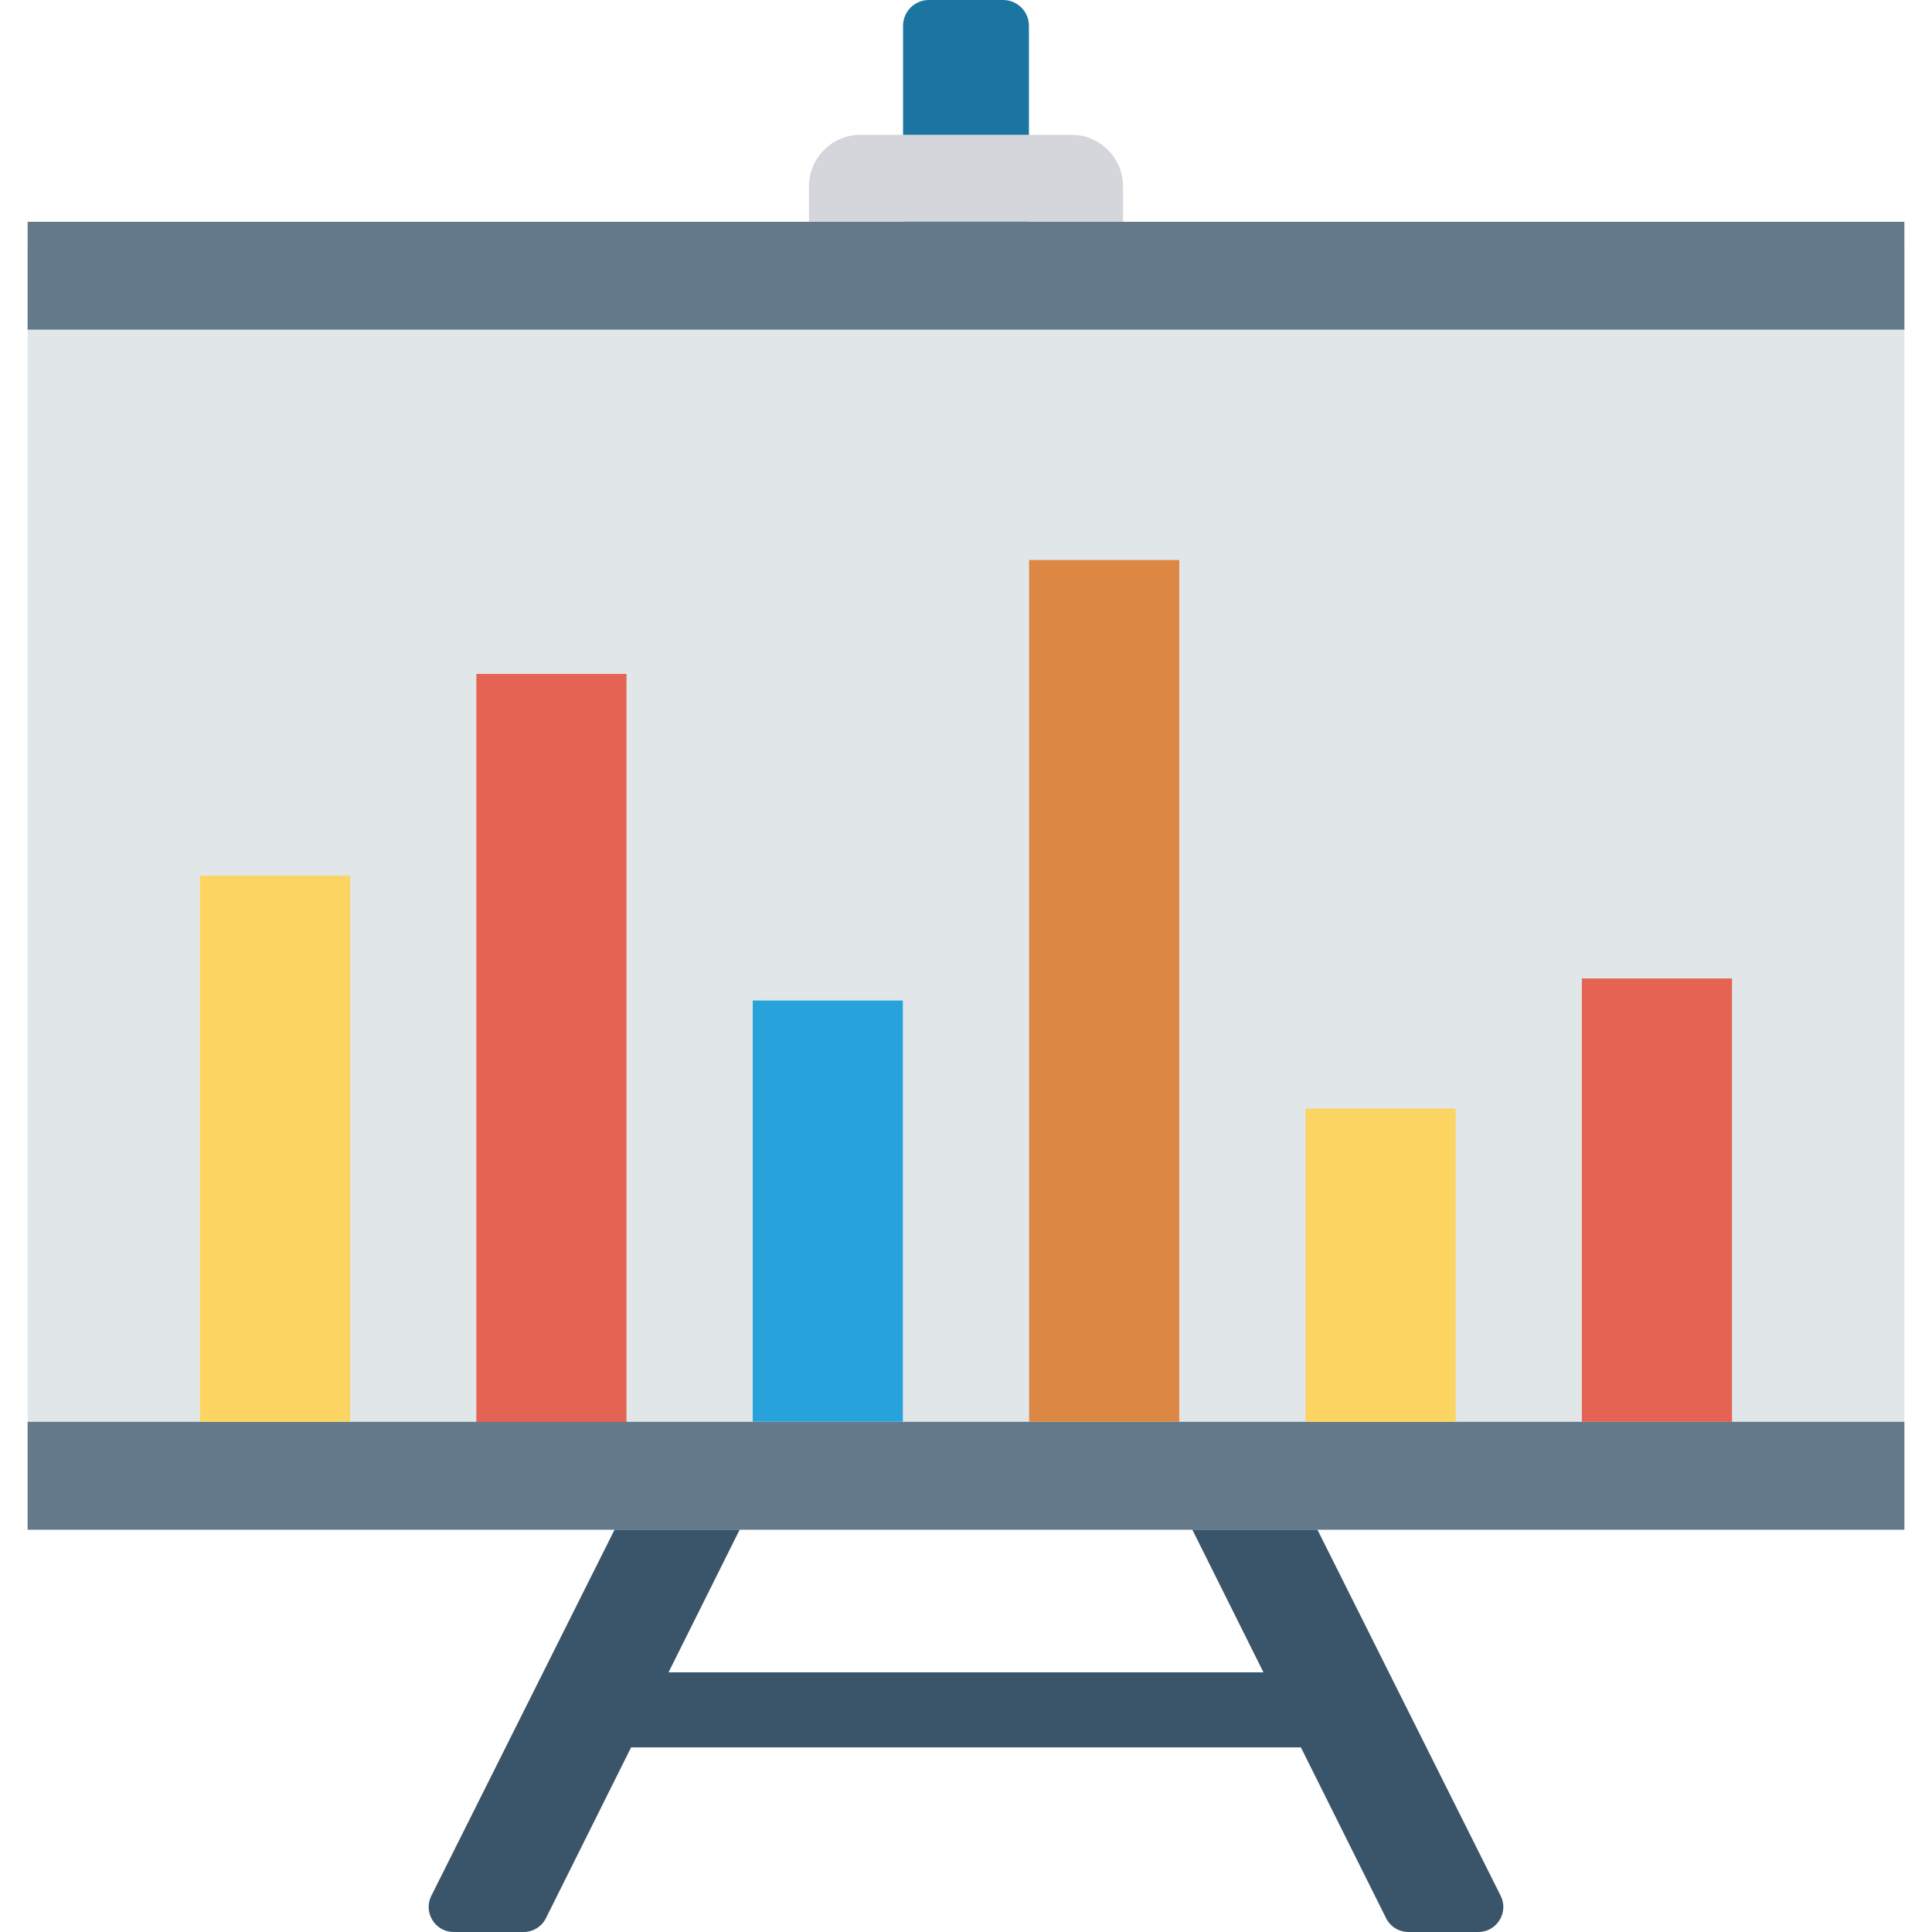 <?xml version="1.0" encoding="iso-8859-1"?>
<!-- Generator: Adobe Illustrator 19.0.0, SVG Export Plug-In . SVG Version: 6.00 Build 0)  -->
<svg version="1.1" id="Capa_1" xmlns="http://www.w3.org/2000/svg" xmlns:xlink="http://www.w3.org/1999/xlink" x="0px" y="0px"
	 viewBox="0 0 468.293 468.293" style="enable-background:new 0 0 468.293 468.293;" xml:space="preserve">
<path style="fill:#1C75A1;" d="M249.399,53.738h-30.506V6.244c0-3.448,2.796-6.244,6.244-6.244h18.018
	c3.448,0,6.244,2.795,6.244,6.244V53.738z"/>
<rect x="6.693" y="59.817" style="fill:#E1E6E9;" width="454.906" height="310.978"/>
<g>
	<rect x="6.693" y="53.76" style="fill:#64798A;" width="454.906" height="26.143"/>
	<rect x="6.693" y="344.638" style="fill:#64798A;" width="454.906" height="26.143"/>
</g>
<rect x="48.478" y="212.261" style="fill:#FCD462;" width="36.389" height="132.371"/>
<rect x="115.462" y="163.347" style="fill:#E56353;" width="36.389" height="181.323"/>
<rect x="182.453" y="242.513" style="fill:#27A2DB;" width="36.389" height="102.094"/>
<rect x="249.444" y="135.742" style="fill:#DC8744;" width="36.389" height="208.884"/>
<rect x="316.441" y="268.688" style="fill:#FCD462;" width="36.389" height="75.945"/>
<rect x="383.426" y="237.162" style="fill:#E56353;" width="36.389" height="107.476"/>
<path style="fill:#D5D6DB;" d="M272.21,53.738h-76.127v-8.576c0-6.897,5.591-12.488,12.488-12.488h51.151
	c6.897,0,12.488,5.591,12.488,12.488V53.738z"/>
<g>
	<path style="fill:#3A556A;" d="M126.907,468.293h-16.931c-4.441,0-7.377-4.617-5.493-8.639l44.476-88.874h30.327L132.4,464.8
		C131.402,466.931,129.261,468.293,126.907,468.293z"/>
	<path style="fill:#3A556A;" d="M319.333,370.78h-30.327l46.887,94.02c0.998,2.131,3.139,3.492,5.493,3.492h16.931
		c4.441,0,7.377-4.617,5.493-8.639L319.333,370.78z"/>
	<rect x="144.971" y="405.354" style="fill:#3A556A;" width="178.357" height="18.195"/>
</g>
<g>
</g>
<g>
</g>
<g>
</g>
<g>
</g>
<g>
</g>
<g>
</g>
<g>
</g>
<g>
</g>
<g>
</g>
<g>
</g>
<g>
</g>
<g>
</g>
<g>
</g>
<g>
</g>
<g>
</g>
</svg>
